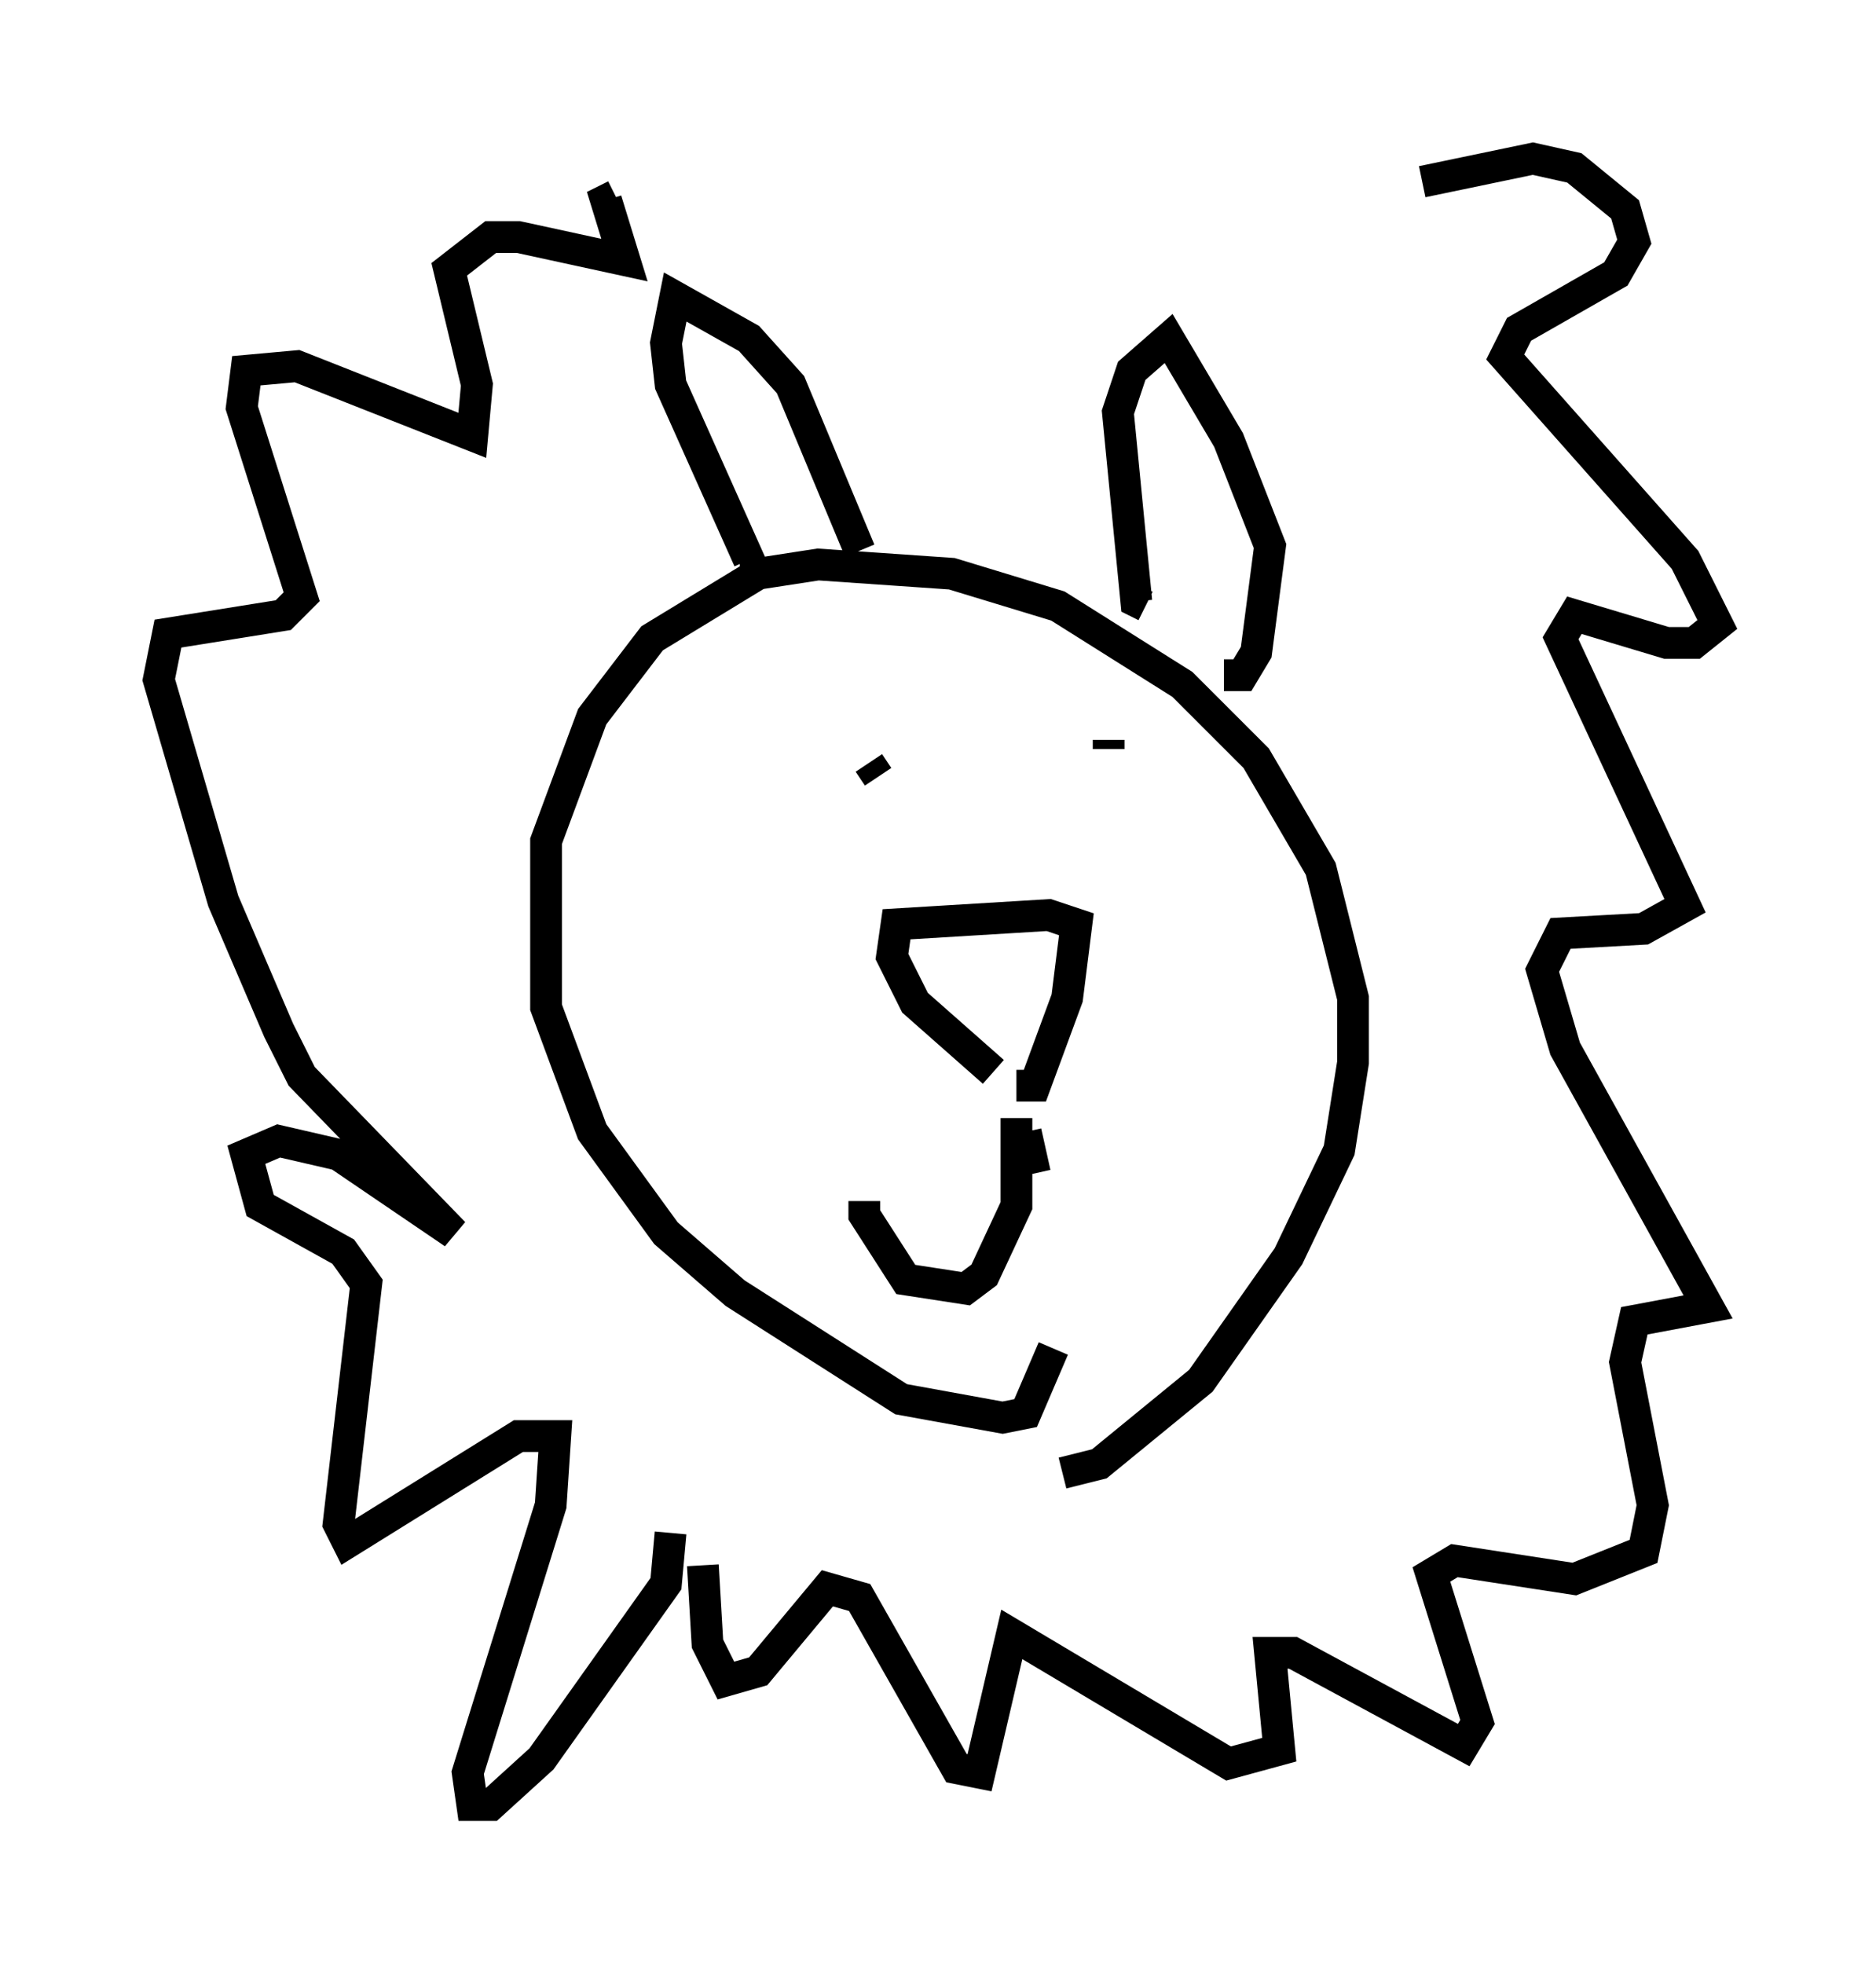 <?xml version="1.0" encoding="utf-8" ?>
<svg baseProfile="full" height="61.855" version="1.1" width="59.095" xmlns="http://www.w3.org/2000/svg" xmlns:ev="http://www.w3.org/2001/xml-events" xmlns:xlink="http://www.w3.org/1999/xlink"><defs /><rect fill="white" height="61.855" width="59.095" x="0" y="0" /><path d="M29.838, 45.38 m3.631, 1.017 l1.162, -0.291 3.196, -2.615 l2.76, -3.922 1.598, -3.341 l0.436, -2.76 0.0, -2.034 l-1.017, -4.067 -2.034, -3.486 l-2.324, -2.324 -3.922, -2.469 l-3.341, -1.017 -4.212, -0.291 l-1.888, 0.291 -3.341, 2.034 l-1.888, 2.469 -1.453, 3.922 l0.0, 5.229 1.453, 3.922 l2.324, 3.196 2.179, 1.888 l5.229, 3.341 3.196, 0.581 l0.726, -0.145 0.872, -2.034 m5.374, -21.207 l0.581, 0.0 0.436, -0.726 l0.436, -3.341 -1.307, -3.341 l-1.888, -3.196 -1.162, 1.017 l-0.436, 1.307 0.581, 5.955 l0.291, 0.145 m-9.006, -1.743 l-2.179, -5.229 -1.307, -1.453 l-2.324, -1.307 -0.291, 1.453 l0.145, 1.307 2.469, 5.52 l-0.291, 0.0 m-2.179, 30.648 l-0.145, 1.598 -3.922, 5.52 l-1.598, 1.453 -0.581, 0.0 l-0.145, -1.017 2.615, -8.425 l0.145, -2.179 -1.162, 0.0 l-5.374, 3.341 -0.291, -0.581 l0.872, -7.553 -0.726, -1.017 l-2.615, -1.453 -0.436, -1.598 l1.017, -0.436 1.888, 0.436 l3.631, 2.469 -4.793, -4.939 l-0.726, -1.453 -1.743, -4.067 l-2.034, -6.972 0.291, -1.453 l3.631, -0.581 0.581, -0.581 l-1.888, -5.955 0.145, -1.162 l1.598, -0.145 5.52, 2.179 l0.145, -1.598 -0.872, -3.631 l1.307, -1.017 0.872, 0.0 l3.341, 0.726 -0.581, -1.888 l0.291, -0.145 m25.419, -0.436 l3.486, -0.726 1.307, 0.291 l1.598, 1.307 0.291, 1.017 l-0.581, 1.017 -3.05, 1.743 l-0.436, 0.872 5.665, 6.391 l1.017, 2.034 -0.726, 0.581 l-0.872, 0.0 -2.905, -0.872 l-0.436, 0.726 3.922, 8.425 l-1.307, 0.726 -2.615, 0.145 l-0.581, 1.162 0.726, 2.469 l4.503, 8.134 -2.324, 0.436 l-0.291, 1.307 0.872, 4.503 l-0.291, 1.453 -2.179, 0.872 l-3.777, -0.581 -0.726, 0.436 l1.453, 4.648 -0.436, 0.726 l-5.374, -2.905 -0.726, 0.0 l0.291, 3.05 -1.598, 0.436 l-6.827, -4.067 -1.017, 4.358 l-0.726, -0.145 -3.05, -5.374 l-1.017, -0.291 -2.179, 2.615 l-1.017, 0.291 -0.581, -1.162 l-0.145, -2.469 m9.877, -15.106 l0.581, 0.0 1.017, -2.76 l0.291, -2.324 -0.872, -0.291 l-4.793, 0.291 -0.145, 1.017 l0.726, 1.453 2.469, 2.179 m3.631, -10.458 l0.0, 0.291 m-7.553, 0.436 l0.291, 0.436 m4.358, 10.749 l0.0, 2.76 -1.017, 2.179 l-0.581, 0.436 -1.888, -0.291 l-1.307, -2.034 0.0, -0.436 m5.084, -2.179 l0.291, 1.307 " fill="none" stroke="black" stroke-width="1" /></svg>
